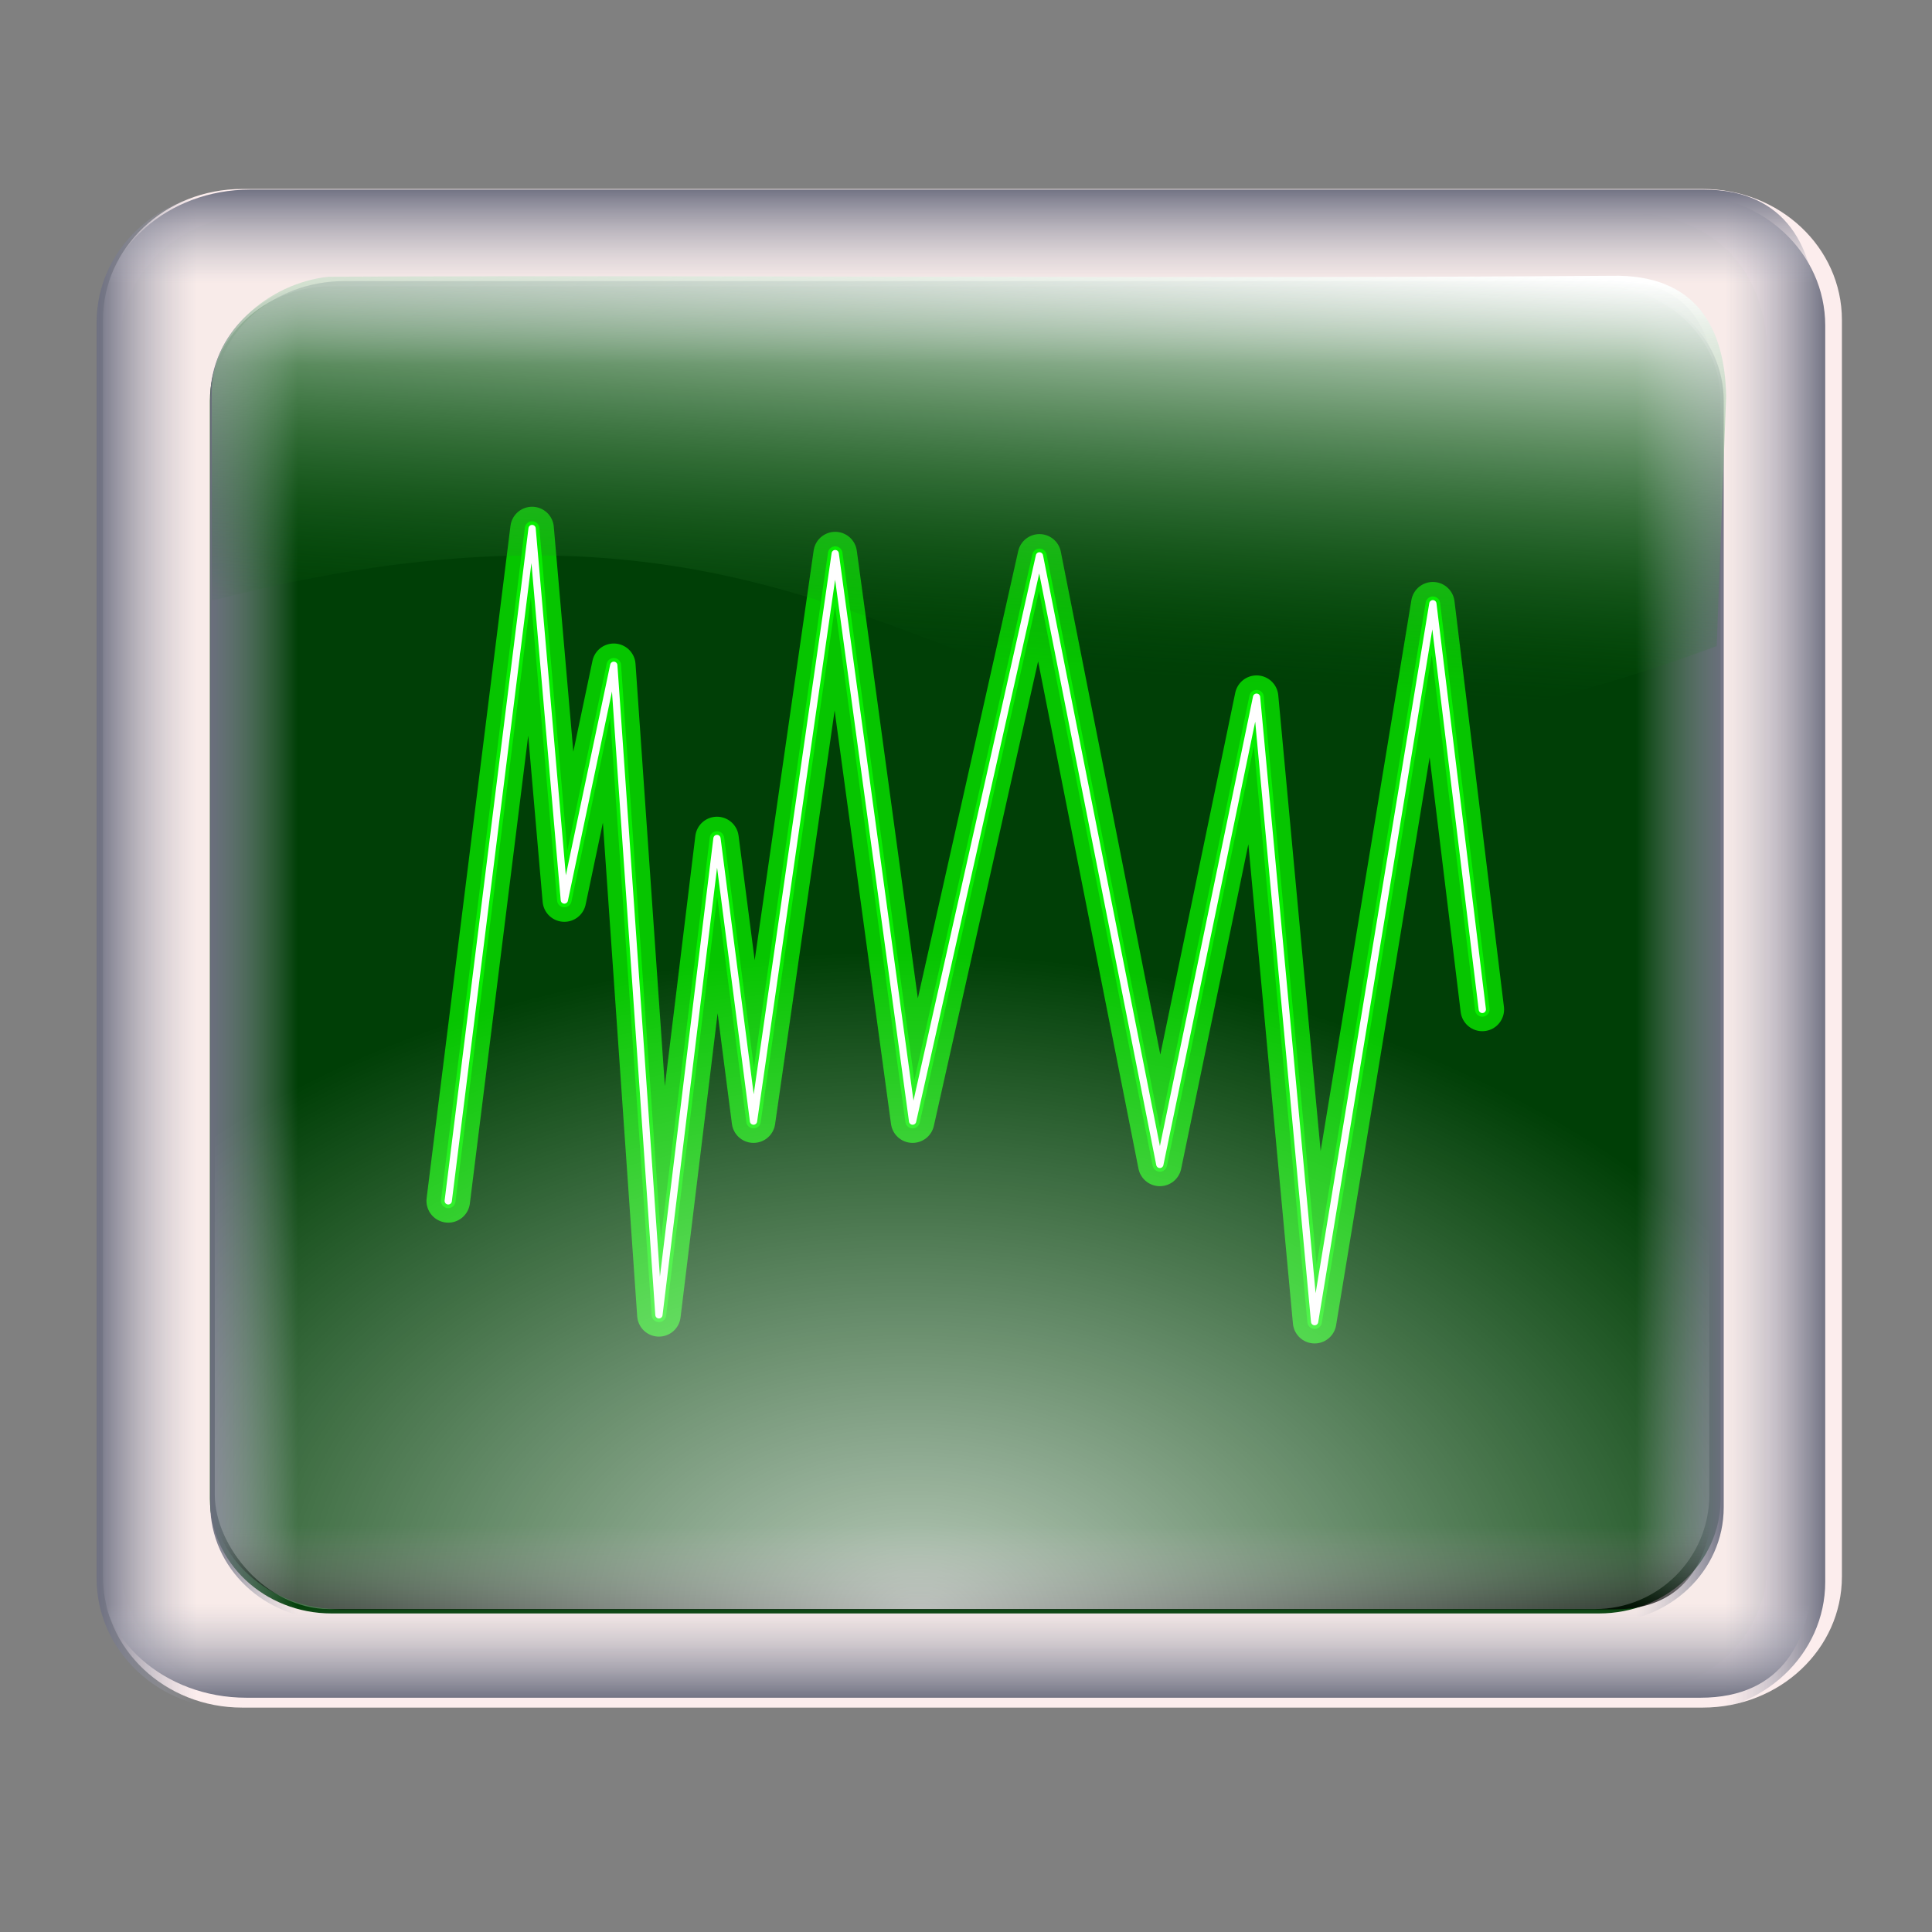 <?xml version="1.0" encoding="UTF-8" standalone="no"?>
<!-- Created with Inkscape (http://www.inkscape.org/) -->

<svg
   xmlns:dc="http://purl.org/dc/elements/1.1/"
   xmlns:cc="http://creativecommons.org/ns#"
   xmlns:rdf="http://www.w3.org/1999/02/22-rdf-syntax-ns#"
   xmlns:svg="http://www.w3.org/2000/svg"
   xmlns="http://www.w3.org/2000/svg"
   xmlns:xlink="http://www.w3.org/1999/xlink"
   xmlns:sodipodi="http://sodipodi.sourceforge.net/DTD/sodipodi-0.dtd"
   xmlns:inkscape="http://www.inkscape.org/namespaces/inkscape"
   id="svg2"
   sodipodi:version="0.32"
   inkscape:version="0.91 r13725"
   width="256"
   height="256"
   version="1.0"
   sodipodi:docname="xoscope.svg"
   inkscape:output_extension="org.inkscape.output.svg.inkscape">
  <rect width="100%" height="100%" fill="#808080" stroke="none"/>
  <defs
     id="defs5">
    <linearGradient
       id="linearGradient3613"
       inkscape:collect="always">
      <stop
         id="stop3615"
         offset="0"
         style="stop-color:#000000;stop-opacity:0.793" />
      <stop
         id="stop3617"
         offset="1"
         style="stop-color:#606060;stop-opacity:0" />
    </linearGradient>
    <linearGradient
       inkscape:collect="always"
       id="linearGradient3607">
      <stop
         style="stop-color:#ffffff;stop-opacity:0.734"
         offset="0"
         id="stop3609" />
      <stop
         style="stop-color:#ffffff;stop-opacity:0"
         offset="1"
         id="stop3611" />
    </linearGradient>
    <linearGradient
       id="linearGradient3599">
      <stop
         id="stop3601"
         offset="0"
         style="stop-color:#ffffff;stop-opacity:1" />
      <stop
         id="stop3603"
         offset="1"
         style="stop-color:#006004;stop-opacity:0;" />
    </linearGradient>
    <inkscape:perspective
       sodipodi:type="inkscape:persp3d"
       inkscape:vp_x="0 : 128 : 1"
       inkscape:vp_y="0 : 1000 : 0"
       inkscape:vp_z="256 : 128 : 1"
       inkscape:persp3d-origin="128 : 85.333333 : 1"
       id="perspective61" />
    <linearGradient
       inkscape:collect="always"
       id="linearGradient2822">
      <stop
         style="stop-color:black;stop-opacity:1;"
         offset="0"
         id="stop2824" />
      <stop
         style="stop-color:black;stop-opacity:0;"
         offset="1"
         id="stop2826" />
    </linearGradient>
    <linearGradient
       id="linearGradient2863"
       inkscape:collect="always">
      <stop
         id="stop2865"
         offset="0"
         style="stop-color:#f0fff1;stop-opacity:1" />
      <stop
         id="stop2867"
         offset="1"
         style="stop-color:#c3eebc;stop-opacity:0" />
    </linearGradient>
    <linearGradient
       inkscape:collect="always"
       id="linearGradient2827">
      <stop
         style="stop-color:#bff8b8;stop-opacity:1"
         offset="0"
         id="stop2829" />
      <stop
         style="stop-color:#22ac10;stop-opacity:1"
         offset="1"
         id="stop2831" />
    </linearGradient>
    <linearGradient
       inkscape:collect="always"
       id="linearGradient2769">
      <stop
         style="stop-color:#6e7081;stop-opacity:1"
         offset="0"
         id="stop2771" />
      <stop
         style="stop-color:#aeafbe;stop-opacity:0;"
         offset="1"
         id="stop2773" />
    </linearGradient>
    <linearGradient
       inkscape:collect="always"
       xlink:href="#linearGradient2769"
       id="linearGradient2799"
       gradientUnits="userSpaceOnUse"
       x1="134.531"
       y1="60.5"
       x2="141.307"
       y2="60.5" />
    <linearGradient
       inkscape:collect="always"
       xlink:href="#linearGradient2769"
       id="linearGradient2801"
       gradientUnits="userSpaceOnUse"
       gradientTransform="matrix(-1,0,0,1,386.175,0.242)"
       x1="134.531"
       y1="60.5"
       x2="141.307"
       y2="60.5" />
    <linearGradient
       inkscape:collect="always"
       xlink:href="#linearGradient2769"
       id="linearGradient2803"
       gradientUnits="userSpaceOnUse"
       gradientTransform="matrix(0,1,1.062,0,128.719,-128.837)"
       x1="134.531"
       y1="60.5"
       x2="141.307"
       y2="60.5" />
    <linearGradient
       inkscape:collect="always"
       xlink:href="#linearGradient2769"
       id="linearGradient2805"
       gradientUnits="userSpaceOnUse"
       gradientTransform="matrix(0,-1,1.062,0,128.477,248.869)"
       x1="134.531"
       y1="60.5"
       x2="141.307"
       y2="60.5" />
    <linearGradient
       inkscape:collect="always"
       xlink:href="#linearGradient2769"
       id="linearGradient2817"
       gradientUnits="userSpaceOnUse"
       x1="134.531"
       y1="60.5"
       x2="141.307"
       y2="60.5" />
    <linearGradient
       inkscape:collect="always"
       xlink:href="#linearGradient2769"
       id="linearGradient2819"
       gradientUnits="userSpaceOnUse"
       gradientTransform="matrix(-1,0,0,1,386.175,0.242)"
       x1="134.531"
       y1="60.5"
       x2="141.307"
       y2="60.5" />
    <linearGradient
       inkscape:collect="always"
       xlink:href="#linearGradient2769"
       id="linearGradient2821"
       gradientUnits="userSpaceOnUse"
       gradientTransform="matrix(0,1,1.062,0,128.719,-128.837)"
       x1="134.531"
       y1="60.5"
       x2="141.307"
       y2="60.5" />
    <linearGradient
       inkscape:collect="always"
       xlink:href="#linearGradient2769"
       id="linearGradient2823"
       gradientUnits="userSpaceOnUse"
       gradientTransform="matrix(0,-1,1.062,0,128.477,248.869)"
       x1="134.531"
       y1="60.5"
       x2="141.307"
       y2="60.5" />
    <linearGradient
       inkscape:collect="always"
       xlink:href="#linearGradient2827"
       id="linearGradient2833"
       x1="221.126"
       y1="125.29"
       x2="219.101"
       y2="8.331"
       gradientUnits="userSpaceOnUse"
       gradientTransform="matrix(0.982,0,0,0.977,-154.865,-4.253)" />
    <radialGradient
       inkscape:collect="always"
       xlink:href="#linearGradient2863"
       id="radialGradient2869"
       cx="185.733"
       cy="30.219"
       fx="185.733"
       fy="30.219"
       r="48.387"
       gradientTransform="matrix(1,0,0,1,-128.1,-2.283)"
       gradientUnits="userSpaceOnUse" />
    <linearGradient
       inkscape:collect="always"
       xlink:href="#linearGradient2769"
       id="linearGradient2909"
       gradientUnits="userSpaceOnUse"
       x1="134.531"
       y1="60.5"
       x2="141.307"
       y2="60.5" />
    <linearGradient
       inkscape:collect="always"
       xlink:href="#linearGradient2769"
       id="linearGradient2911"
       gradientUnits="userSpaceOnUse"
       gradientTransform="matrix(-1,0,0,1,386.175,0.242)"
       x1="134.531"
       y1="60.5"
       x2="141.307"
       y2="60.5" />
    <linearGradient
       inkscape:collect="always"
       xlink:href="#linearGradient2769"
       id="linearGradient2913"
       gradientUnits="userSpaceOnUse"
       gradientTransform="matrix(0,1,1.062,0,128.719,-128.837)"
       x1="134.531"
       y1="60.5"
       x2="141.307"
       y2="60.5" />
    <linearGradient
       inkscape:collect="always"
       xlink:href="#linearGradient2769"
       id="linearGradient2915"
       gradientUnits="userSpaceOnUse"
       gradientTransform="matrix(0,-1,1.062,0,128.477,248.869)"
       x1="134.531"
       y1="60.5"
       x2="141.307"
       y2="60.5" />
    <linearGradient
       inkscape:collect="always"
       xlink:href="#linearGradient2822"
       id="linearGradient1940"
       gradientUnits="userSpaceOnUse"
       x1="103.893"
       y1="12.536"
       x2="102.113"
       y2="112.325" />
    <linearGradient
       inkscape:collect="always"
       xlink:href="#linearGradient2822"
       id="linearGradient1942"
       gradientUnits="userSpaceOnUse"
       x1="103.893"
       y1="12.536"
       x2="102.113"
       y2="112.325" />
    <linearGradient
       inkscape:collect="always"
       xlink:href="#linearGradient2769"
       id="linearGradient1944"
       gradientUnits="userSpaceOnUse"
       x1="134.531"
       y1="60.5"
       x2="141.307"
       y2="60.5" />
    <linearGradient
       inkscape:collect="always"
       xlink:href="#linearGradient2769"
       id="linearGradient1946"
       gradientUnits="userSpaceOnUse"
       gradientTransform="matrix(-1,0,0,1,386.175,0.242)"
       x1="134.531"
       y1="60.5"
       x2="141.307"
       y2="60.5" />
    <linearGradient
       inkscape:collect="always"
       xlink:href="#linearGradient2769"
       id="linearGradient1948"
       gradientUnits="userSpaceOnUse"
       gradientTransform="matrix(0,1,1.062,0,128.719,-128.837)"
       x1="134.531"
       y1="60.5"
       x2="141.307"
       y2="60.5" />
    <linearGradient
       inkscape:collect="always"
       xlink:href="#linearGradient2769"
       id="linearGradient1950"
       gradientUnits="userSpaceOnUse"
       gradientTransform="matrix(0,-1,1.062,0,128.477,248.869)"
       x1="134.531"
       y1="60.5"
       x2="141.307"
       y2="60.5" />
    <radialGradient
       inkscape:collect="always"
       xlink:href="#linearGradient2863"
       id="radialGradient1952"
       gradientUnits="userSpaceOnUse"
       gradientTransform="matrix(-1.803,1.925,-2.028,-1.9,503.684,-243.033)"
       cx="180.176"
       cy="33.25"
       fx="180.176"
       fy="33.25"
       r="48.387" />
    <linearGradient
       inkscape:collect="always"
       xlink:href="#linearGradient2769"
       id="linearGradient1954"
       gradientUnits="userSpaceOnUse"
       x1="134.531"
       y1="60.5"
       x2="141.307"
       y2="60.5" />
    <linearGradient
       inkscape:collect="always"
       xlink:href="#linearGradient2769"
       id="linearGradient1956"
       gradientUnits="userSpaceOnUse"
       gradientTransform="matrix(-1,0,0,1,386.175,0.242)"
       x1="134.531"
       y1="60.5"
       x2="141.307"
       y2="60.5" />
    <linearGradient
       inkscape:collect="always"
       xlink:href="#linearGradient2769"
       id="linearGradient1958"
       gradientUnits="userSpaceOnUse"
       gradientTransform="matrix(0,1,1.062,0,128.719,-128.837)"
       x1="134.531"
       y1="60.5"
       x2="141.307"
       y2="60.5" />
    <linearGradient
       inkscape:collect="always"
       xlink:href="#linearGradient3613"
       id="linearGradient1960"
       gradientUnits="userSpaceOnUse"
       gradientTransform="matrix(0,-1,1.062,0,128.477,248.869)"
       x1="134.531"
       y1="60.5"
       x2="141.307"
       y2="60.5" />
    <linearGradient
       gradientTransform="matrix(0.458,0,0,0.458,12.358,81.059)"
       y2="50.574"
       x2="215.891"
       y1="113.364"
       x1="155.814"
       spreadMethod="reflect"
       gradientUnits="userSpaceOnUse"
       id="linearGradient3403"
       xlink:href="#linearGradient3369"
       inkscape:collect="always" />
    <linearGradient
       y2="78.618"
       x2="-79.283"
       y1="145.672"
       x1="-81.182"
       gradientUnits="userSpaceOnUse"
       id="linearGradient3397"
       xlink:href="#linearGradient3387"
       inkscape:collect="always" />
    <linearGradient
       gradientUnits="userSpaceOnUse"
       y2="78.618"
       x2="-79.283"
       y1="145.672"
       x1="-81.182"
       id="linearGradient3393"
       xlink:href="#linearGradient3387"
       inkscape:collect="always" />
    <linearGradient
       spreadMethod="reflect"
       gradientUnits="userSpaceOnUse"
       y2="50.574"
       x2="215.891"
       y1="113.364"
       x1="155.814"
       id="linearGradient3375"
       xlink:href="#linearGradient3369"
       inkscape:collect="always" />
    <inkscape:perspective
       sodipodi:type="inkscape:persp3d"
       inkscape:vp_x="0 : 128 : 1"
       inkscape:vp_y="0 : 1000 : 0"
       inkscape:vp_z="256 : 128 : 1"
       inkscape:persp3d-origin="128 : 85.333333 : 1"
       id="perspective2503" />
    <linearGradient
       id="linearGradient3578">
      <stop
         id="stop3580"
         offset="0"
         style="stop-color:#000000;stop-opacity:1;" />
      <stop
         id="stop3582"
         offset="1"
         style="stop-color:#fffcfc;stop-opacity:1;" />
    </linearGradient>
    <linearGradient
       id="linearGradient3369"
       inkscape:collect="always">
      <stop
         id="stop3371"
         offset="0"
         style="stop-color:#6465df;stop-opacity:1" />
      <stop
         id="stop3373"
         offset="1"
         style="stop-color:#ffffff;stop-opacity:1" />
    </linearGradient>
    <linearGradient
       id="linearGradient3387"
       inkscape:collect="always">
      <stop
         id="stop3389"
         offset="0"
         style="stop-color:#000000;stop-opacity:1;" />
      <stop
         id="stop3391"
         offset="1"
         style="stop-color:#ffffff;stop-opacity:1" />
    </linearGradient>
    <radialGradient
       inkscape:collect="always"
       xlink:href="#linearGradient3607"
       id="radialGradient3580"
       gradientUnits="userSpaceOnUse"
       gradientTransform="matrix(2.579,-4.2369641e-8,7.8284517e-2,1.721,-444.029,218.263)"
       cx="222.002"
       cy="-2.6"
       fx="222.002"
       fy="-2.6"
       r="48.387" />
    <radialGradient
       inkscape:collect="always"
       xlink:href="#linearGradient3599"
       id="radialGradient3597"
       cx="100.717"
       cy="116.933"
       fx="100.717"
       fy="116.933"
       r="55.783"
       gradientTransform="matrix(1.876,3.9709176e-2,-2.5022178e-2,1.378,-85.264,-50.573)"
       gradientUnits="userSpaceOnUse" />
    <linearGradient
       inkscape:collect="always"
       xlink:href="#linearGradient3599"
       id="linearGradient3605"
       x1="95.296"
       y1="5.957"
       x2="90.93"
       y2="51.141"
       gradientUnits="userSpaceOnUse" />
    <linearGradient
       inkscape:collect="always"
       xlink:href="#linearGradient2769"
       id="linearGradient3638"
       gradientUnits="userSpaceOnUse"
       x1="134.531"
       y1="60.5"
       x2="141.307"
       y2="60.5" />
    <linearGradient
       inkscape:collect="always"
       xlink:href="#linearGradient2769"
       id="linearGradient3640"
       gradientUnits="userSpaceOnUse"
       gradientTransform="matrix(-1,0,0,1,386.175,0.242)"
       x1="134.531"
       y1="60.5"
       x2="141.307"
       y2="60.5" />
    <linearGradient
       inkscape:collect="always"
       xlink:href="#linearGradient2769"
       id="linearGradient3642"
       gradientUnits="userSpaceOnUse"
       gradientTransform="matrix(0,1,1.062,0,128.719,-128.837)"
       x1="134.531"
       y1="60.5"
       x2="141.307"
       y2="60.5" />
    <linearGradient
       inkscape:collect="always"
       xlink:href="#linearGradient2769"
       id="linearGradient3644"
       gradientUnits="userSpaceOnUse"
       gradientTransform="matrix(0,-1,1.062,0,128.477,248.869)"
       x1="134.531"
       y1="60.5"
       x2="141.307"
       y2="60.5" />
    <radialGradient
       inkscape:collect="always"
       xlink:href="#linearGradient3607"
       id="radialGradient3646"
       gradientUnits="userSpaceOnUse"
       gradientTransform="matrix(2.579,-4.2369641e-8,7.8284517e-2,1.721,-444.029,218.263)"
       cx="222.002"
       cy="-2.6"
       fx="222.002"
       fy="-2.6"
       r="48.387" />
    <linearGradient
       inkscape:collect="always"
       xlink:href="#linearGradient2769"
       id="linearGradient3648"
       gradientUnits="userSpaceOnUse"
       x1="134.531"
       y1="60.5"
       x2="141.307"
       y2="60.5" />
    <linearGradient
       inkscape:collect="always"
       xlink:href="#linearGradient2769"
       id="linearGradient3650"
       gradientUnits="userSpaceOnUse"
       gradientTransform="matrix(-1,0,0,1,386.175,0.242)"
       x1="134.531"
       y1="60.5"
       x2="141.307"
       y2="60.5" />
    <linearGradient
       inkscape:collect="always"
       xlink:href="#linearGradient2769"
       id="linearGradient3652"
       gradientUnits="userSpaceOnUse"
       gradientTransform="matrix(0,1,1.062,0,128.719,-128.837)"
       x1="134.531"
       y1="60.5"
       x2="141.307"
       y2="60.5" />
    <linearGradient
       inkscape:collect="always"
       xlink:href="#linearGradient3613"
       id="linearGradient3654"
       gradientUnits="userSpaceOnUse"
       gradientTransform="matrix(0,-1,1.062,0,128.477,248.869)"
       x1="134.531"
       y1="60.5"
       x2="141.307"
       y2="60.5" />
    <linearGradient
       inkscape:collect="always"
       xlink:href="#linearGradient3599"
       id="linearGradient3656"
       gradientUnits="userSpaceOnUse"
       x1="95.296"
       y1="5.957"
       x2="90.93"
       y2="51.141" />
    <radialGradient
       inkscape:collect="always"
       xlink:href="#linearGradient3599"
       id="radialGradient3658"
       gradientUnits="userSpaceOnUse"
       gradientTransform="matrix(1.876,3.9709176e-2,-2.5022178e-2,1.378,-85.264,-50.573)"
       cx="100.717"
       cy="116.933"
       fx="100.717"
       fy="116.933"
       r="55.783" />
    <radialGradient
       inkscape:collect="always"
       xlink:href="#linearGradient3607"
       id="radialGradient3328"
       gradientUnits="userSpaceOnUse"
       gradientTransform="matrix(2.821,-4.6360654e-8,8.5658535e-2,1.883,-503.794,225.178)"
       cx="222.002"
       cy="-2.6"
       fx="222.002"
       fy="-2.6"
       r="48.387" />
    <linearGradient
       inkscape:collect="always"
       xlink:href="#linearGradient3599"
       id="linearGradient3338"
       gradientUnits="userSpaceOnUse"
       x1="95.296"
       y1="5.957"
       x2="92.844"
       y2="39.95"
       gradientTransform="translate(-13.554,41.665)" />
    <radialGradient
       inkscape:collect="always"
       xlink:href="#linearGradient3599"
       id="radialGradient3340"
       gradientUnits="userSpaceOnUse"
       gradientTransform="matrix(1.876,3.9709176e-2,-2.5022178e-2,1.378,-85.264,-50.573)"
       cx="100.717"
       cy="116.933"
       fx="100.717"
       fy="116.933"
       r="55.783" />
    <radialGradient
       inkscape:collect="always"
       xlink:href="#linearGradient3607"
       id="radialGradient3330"
       gradientUnits="userSpaceOnUse"
       gradientTransform="matrix(2.821,-4.6360654e-8,8.5658535e-2,1.883,-502.904,224.585)"
       cx="222.002"
       cy="-2.6"
       fx="222.002"
       fy="-2.6"
       r="48.387" />
    <linearGradient
       inkscape:collect="always"
       xlink:href="#linearGradient2769"
       id="linearGradient3366"
       gradientUnits="userSpaceOnUse"
       x1="134.531"
       y1="60.5"
       x2="141.307"
       y2="60.5" />
    <linearGradient
       inkscape:collect="always"
       xlink:href="#linearGradient2769"
       id="linearGradient3368"
       gradientUnits="userSpaceOnUse"
       gradientTransform="matrix(-1,0,0,1,386.175,0.242)"
       x1="134.531"
       y1="60.5"
       x2="141.307"
       y2="60.5" />
    <linearGradient
       inkscape:collect="always"
       xlink:href="#linearGradient2769"
       id="linearGradient3370"
       gradientUnits="userSpaceOnUse"
       gradientTransform="matrix(0,1,1.062,0,128.719,-128.837)"
       x1="134.531"
       y1="60.5"
       x2="141.307"
       y2="60.5" />
    <linearGradient
       inkscape:collect="always"
       xlink:href="#linearGradient2769"
       id="linearGradient3372"
       gradientUnits="userSpaceOnUse"
       gradientTransform="matrix(0,-1,1.062,0,128.477,248.869)"
       x1="134.531"
       y1="60.5"
       x2="141.307"
       y2="60.5" />
    <linearGradient
       inkscape:collect="always"
       xlink:href="#linearGradient2769"
       id="linearGradient3374"
       gradientUnits="userSpaceOnUse"
       x1="134.531"
       y1="60.5"
       x2="141.307"
       y2="60.5" />
    <linearGradient
       inkscape:collect="always"
       xlink:href="#linearGradient2769"
       id="linearGradient3376"
       gradientUnits="userSpaceOnUse"
       gradientTransform="matrix(-1,0,0,1,386.175,0.242)"
       x1="134.531"
       y1="60.5"
       x2="141.307"
       y2="60.5" />
    <linearGradient
       inkscape:collect="always"
       xlink:href="#linearGradient2769"
       id="linearGradient3378"
       gradientUnits="userSpaceOnUse"
       gradientTransform="matrix(0,1,1.062,0,128.719,-128.837)"
       x1="134.531"
       y1="60.5"
       x2="141.307"
       y2="60.5" />
    <linearGradient
       inkscape:collect="always"
       xlink:href="#linearGradient3613"
       id="linearGradient3380"
       gradientUnits="userSpaceOnUse"
       gradientTransform="matrix(0,-1,1.062,0,128.477,248.869)"
       x1="134.531"
       y1="60.5"
       x2="141.307"
       y2="60.5" />
    <linearGradient
       inkscape:collect="always"
       xlink:href="#linearGradient3599"
       id="linearGradient3382"
       gradientUnits="userSpaceOnUse"
       gradientTransform="translate(-13.554,41.665)"
       x1="95.296"
       y1="5.957"
       x2="92.844"
       y2="39.95" />
    <radialGradient
       inkscape:collect="always"
       xlink:href="#linearGradient3599"
       id="radialGradient3384"
       gradientUnits="userSpaceOnUse"
       gradientTransform="matrix(1.876,0.04,-0.025,1.378,-85.264,-50.573)"
       cx="100.717"
       cy="116.933"
       fx="100.717"
       fy="116.933"
       r="55.783" />
    <radialGradient
       inkscape:collect="always"
       xlink:href="#linearGradient3607"
       id="radialGradient3386"
       gradientUnits="userSpaceOnUse"
       gradientTransform="matrix(2.821,-4.6360654e-8,0.086,1.883,-502.904,224.585)"
       cx="222.002"
       cy="-2.6"
       fx="222.002"
       fy="-2.6"
       r="48.387" />
  </defs>
  <sodipodi:namedview
     inkscape:window-height="1056"
     inkscape:window-width="1920"
     inkscape:pageshadow="2"
     inkscape:pageopacity="0.0"
     guidetolerance="10.0"
     gridtolerance="10.0"
     objecttolerance="10.0"
     borderopacity="1.0"
     bordercolor="#666666"
     pagecolor="#ffffff"
     id="base"
     inkscape:zoom="3.5351562"
     inkscape:cx="128"
     inkscape:cy="128"
     inkscape:window-x="0"
     inkscape:window-y="0"
     inkscape:current-layer="svg2"
     width="256px"
     height="256px"
     showgrid="false"
     inkscape:window-maximized="1" />
  <g
     id="g3345"
     transform="matrix(0.962,0,0,0.962,3.485,2.437)">
    <g
       transform="matrix(2.033,0,0,1.912,-81.205,8.614)"
       id="g2830"
       style="fill:#003f06;fill-opacity:1">
      <path
         style="opacity:1;fill:#003f06;fill-opacity:1;stroke:#28742b;stroke-width:0;stroke-linecap:round;stroke-linejoin:round;stroke-miterlimit:4;stroke-dasharray:none;stroke-opacity:1"
         d="m 54.307,9.792 c -4.499,0.51 -7.978,4.371 -7.978,9.091 l 0,87.755 c 0,5.069 4.01,9.616 8.99,9.616 l 93.587,-0.222 c 4.98,0 8.99,-4.082 8.99,-9.151 l 0,-87.755 c -0.295,-5.032 -2.851,-8.598 -7.829,-9.515 -31.919,0.26 -63.843,0.035 -95.76,0.182 z"
         id="path2832"
         sodipodi:nodetypes="ccccccccs"
         inkscape:connector-curvature="0" />
    </g>
    <path
       id="path3342"
       d="m 58.118,162.874 11.549,-92.608 4.442,51.17 6.811,-32.334 6.218,89.469 7.995,-65.611 5.034,38.927 11.252,-78.168 10.66,78.168 17.471,-77.854 16.582,83.818 13.325,-64.355 7.995,86.016 16.286,-98.887 6.811,55.879"
       style="fill:none;fill-rule:evenodd;stroke:#06c500;stroke-width:6;stroke-linecap:round;stroke-linejoin:round;stroke-miterlimit:4;stroke-dasharray:none;stroke-opacity:1"
       inkscape:connector-curvature="0" />
    <path
       id="rect1873"
       d="m 29.742,23.496 c -10.626,0 -19.182,8.051 -19.182,18.049 l 0,173.078 c 0,9.998 8.556,18.049 19.182,18.049 l 201.157,0 c 10.626,0 19.182,-8.051 19.182,-18.049 l 0,-173.078 c 0,-9.998 -8.556,-18.049 -19.182,-18.049 l -201.157,0 z m 12.322,13.387 174.544,0 c 9.286,0 16.768,7.04 16.768,15.778 l 0,151.264 c 0,8.737 -7.482,15.778 -16.768,15.778 l -174.544,0 c -9.286,0 -16.768,-7.04 -16.768,-15.778 l 0,-151.264 c 0,-8.737 7.482,-15.778 16.768,-15.778 z"
       style="opacity:0.969;fill:#fff0f0;fill-opacity:1;stroke:#28742b;stroke-width:0;stroke-linecap:round;stroke-linejoin:round;stroke-miterlimit:4;stroke-dasharray:none;stroke-opacity:1"
       inkscape:connector-curvature="0" />
    <g
       transform="matrix(2.033,0,0,1.912,-263.811,12.695)"
       id="g2793">
      <path
         id="path2767"
         d="m 143.969,5.812 c -5.228,0 -9.438,4.21 -9.438,9.438 l 0,90.5 c 0,5.228 4.21,9.438 9.438,9.438"
         style="opacity:0.969;fill:url(#linearGradient3366);fill-opacity:1;stroke:#28742b;stroke-width:0;stroke-linecap:round;stroke-linejoin:round;stroke-miterlimit:4;stroke-dasharray:none;stroke-opacity:1"
         sodipodi:nodetypes="cccc"
         inkscape:connector-curvature="0" />
      <path
         sodipodi:nodetypes="cccc"
         style="opacity:0.969;fill:url(#linearGradient3368);fill-opacity:1;stroke:#28742b;stroke-width:0;stroke-linecap:round;stroke-linejoin:round;stroke-miterlimit:4;stroke-dasharray:none;stroke-opacity:1"
         d="m 242.206,6.054 c 5.228,0 9.438,4.21 9.438,9.438 l 0,90.5 c 0,5.228 -4.21,9.438 -9.438,9.438"
         id="path2777"
         inkscape:connector-curvature="0" />
      <path
         id="path2781"
         d="m 134.891,15.132 c 0,-5.228 4.47,-9.437 10.022,-9.437 l 98.526,0 c 5.552,0 7.602,4.21 7.602,9.437"
         style="opacity:0.969;fill:url(#linearGradient3370);fill-opacity:1;stroke:#28742b;stroke-width:0;stroke-linecap:round;stroke-linejoin:round;stroke-miterlimit:4;stroke-dasharray:none;stroke-opacity:1"
         sodipodi:nodetypes="cccc"
         inkscape:connector-curvature="0" />
      <path
         sodipodi:nodetypes="cccc"
         style="opacity:0.969;fill:url(#linearGradient3372);fill-opacity:1;stroke:#28742b;stroke-width:0;stroke-linecap:round;stroke-linejoin:round;stroke-miterlimit:4;stroke-dasharray:none;stroke-opacity:1"
         d="m 134.649,104.9 c 0,5.228 4.47,9.438 10.022,9.438 l 98.526,0 c 5.552,0 7.602,-4.21 7.602,-9.438"
         id="path2785"
         inkscape:connector-curvature="0" />
    </g>
    <g
       id="g2807"
       transform="matrix(1.78,0,0,1.684,-214.126,26.594)">
      <path
         sodipodi:nodetypes="cccc"
         style="opacity:0.969;fill:url(#linearGradient3374);fill-opacity:1;stroke:#28742b;stroke-width:0;stroke-linecap:round;stroke-linejoin:round;stroke-miterlimit:4;stroke-dasharray:none;stroke-opacity:1"
         d="m 143.969,5.812 c -5.228,0 -9.438,4.21 -9.438,9.438 l 0,90.5 c 0,5.228 4.21,9.438 9.438,9.438"
         id="path2809"
         inkscape:connector-curvature="0" />
      <path
         id="path2811"
         d="m 242.206,6.054 c 5.228,0 9.438,4.21 9.438,9.438 l 0,90.5 c 0,5.228 -4.21,9.438 -9.438,9.438"
         style="opacity:0.969;fill:url(#linearGradient3376);fill-opacity:1;stroke:#28742b;stroke-width:0;stroke-linecap:round;stroke-linejoin:round;stroke-miterlimit:4;stroke-dasharray:none;stroke-opacity:1"
         sodipodi:nodetypes="cccc"
         inkscape:connector-curvature="0" />
      <path
         sodipodi:nodetypes="cccc"
         style="opacity:0.969;fill:url(#linearGradient3378);fill-opacity:1;stroke:#28742b;stroke-width:0;stroke-linecap:round;stroke-linejoin:round;stroke-miterlimit:4;stroke-dasharray:none;stroke-opacity:1"
         d="m 134.891,15.132 c 0,-5.228 4.47,-9.437 10.022,-9.437 l 98.526,0 c 5.552,0 7.602,4.21 7.602,9.437"
         id="path2813"
         inkscape:connector-curvature="0" />
      <path
         id="path2815"
         d="m 134.649,104.9 c 0,5.228 4.47,9.438 10.022,9.438 l 98.526,0 c 5.552,0 7.602,-4.21 7.602,-9.438"
         style="opacity:0.969;fill:url(#linearGradient3380);fill-opacity:1;stroke:#28742b;stroke-width:0;stroke-linecap:round;stroke-linejoin:round;stroke-miterlimit:4;stroke-dasharray:none;stroke-opacity:1"
         sodipodi:nodetypes="cccc"
         inkscape:connector-curvature="0" />
    </g>
    <g
       style="fill:url(#radialGradient3384);fill-opacity:1"
       id="g2899"
       transform="matrix(1.858,0,0,1.721,-35.353,-52.792)">
      <path
         sodipodi:nodetypes="ccccccs"
         id="path2901"
         d="m 41.454,51.349 c -4.499,0.51 -8.679,4.479 -8.679,9.199 l 0,16.733 c 56.336,-15.648 56.023,25.823 111.566,3.633 l 0.701,-20.016 c -0.095,-5.356 -2.15,-9.787 -8.53,-9.623 -31.919,0.26 -63.142,-0.073 -95.059,0.074 z"
         style="opacity:1;fill:url(#linearGradient3382);fill-opacity:1;stroke:#28742b;stroke-width:0;stroke-linecap:round;stroke-linejoin:round;stroke-miterlimit:4;stroke-dasharray:none;stroke-opacity:1"
         inkscape:connector-curvature="0" />
    </g>
    <path
       style="fill:none;fill-rule:evenodd;stroke:#07ee00;stroke-width:2;stroke-linecap:round;stroke-linejoin:round;stroke-miterlimit:4;stroke-dasharray:none;stroke-opacity:1"
       d="m 58.118,162.874 11.549,-92.608 4.442,51.17 6.811,-32.334 6.218,89.469 7.995,-65.611 5.034,38.927 11.252,-78.168 10.66,78.168 17.471,-77.854 16.582,83.818 13.325,-64.355 7.995,86.016 16.286,-98.887 6.811,55.879"
       id="path3341"
       inkscape:connector-curvature="0" />
    <path
       id="path3343"
       d="m 58.118,162.874 11.549,-92.608 4.442,51.17 6.811,-32.334 6.218,89.469 7.995,-65.611 5.034,38.927 11.252,-78.168 10.66,78.168 17.471,-77.854 16.582,83.818 13.325,-64.355 7.995,86.016 16.286,-98.887 6.811,55.879"
       style="fill:none;fill-rule:evenodd;stroke:#ffffff;stroke-width:1;stroke-linecap:round;stroke-linejoin:round;stroke-miterlimit:4;stroke-dasharray:none;stroke-opacity:1"
       inkscape:connector-curvature="0" />
    <rect
       ry="15.738"
       y="36.105"
       x="25.963"
       height="182.992"
       width="205.856"
       id="rect2835"
       style="fill:url(#radialGradient3386);fill-opacity:1;stroke:#28742b;stroke-width:0;stroke-linecap:round;stroke-linejoin:round;stroke-miterlimit:4;stroke-dasharray:none;stroke-opacity:1" />
  </g>
</svg>
